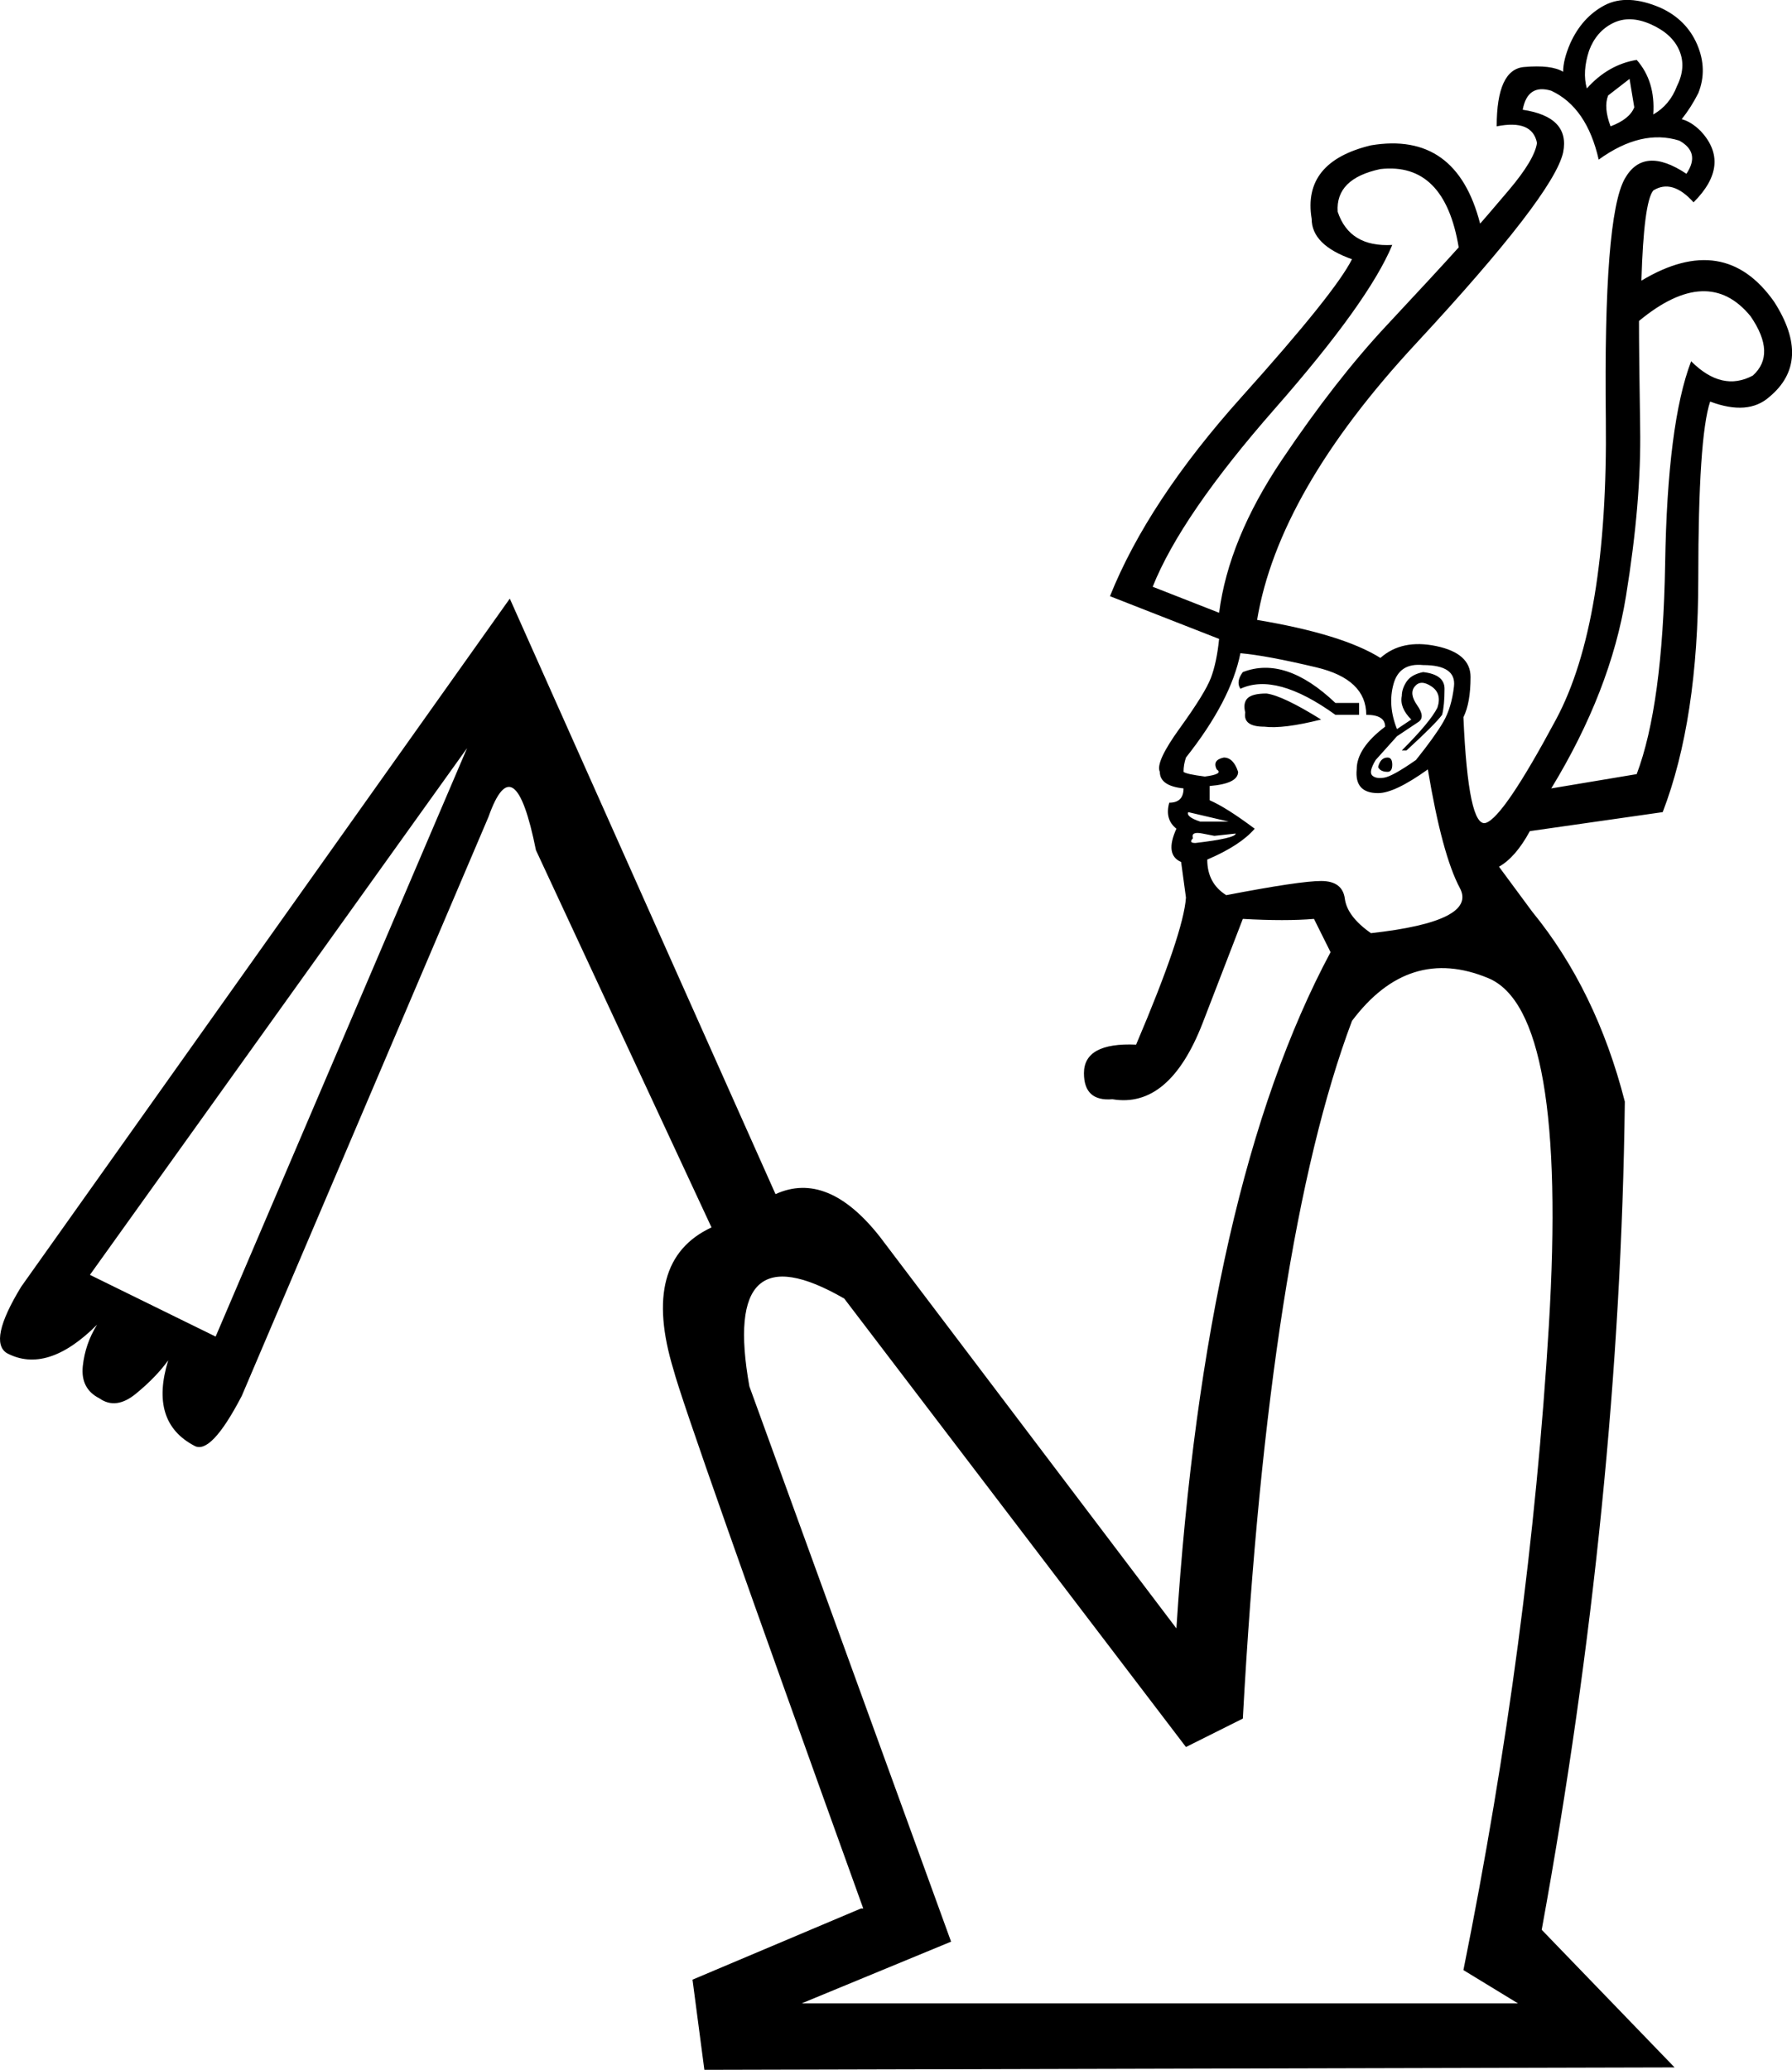 <?xml version='1.0' encoding ='UTF-8' standalone='yes'?>
<svg width='15.565' height='17.973' xmlns='http://www.w3.org/2000/svg' xmlns:xlink='http://www.w3.org/1999/xlink' xmlns:inkscape='http://www.inkscape.org/namespaces/inkscape'>
<path style='fill:#000000; stroke:none' d=' M 10.301 15.17  L 7.333 11.276  Q 6.262 10.658 6.509 12.038  L 8.261 16.86  L 6.963 17.396  L 13.185 17.396  L 12.711 17.107  Q 13.288 14.243 13.453 11.513  Q 13.618 8.783 12.928 8.494  Q 12.237 8.206 11.743 8.865  Q 11.022 10.782 10.795 14.923  L 10.301 15.17  Z  M 12.67 2.148  Q 12.547 1.406 11.99 1.468  Q 11.599 1.551 11.619 1.839  Q 11.722 2.148 12.093 2.127  Q 11.887 2.622 11.073 3.549  Q 10.259 4.476 10.012 5.095  L 10.589 5.321  Q 10.671 4.682 11.135 3.992  Q 11.599 3.302 12.042 2.828  Q 12.485 2.354 12.67 2.148  Z  M 14.566 0.747  Q 14.648 0.582 14.586 0.438  Q 14.525 0.294 14.339 0.211  Q 14.154 0.129 14.009 0.201  Q 13.865 0.273 13.803 0.438  Q 13.742 0.623 13.783 0.768  Q 13.968 0.561 14.216 0.52  Q 14.38 0.706 14.36 0.994  Q 14.504 0.912 14.566 0.747  Z  M 14.195 0.932  L 14.154 0.685  L 13.968 0.829  Q 13.927 0.932 13.989 1.097  Q 14.154 1.035 14.195 0.932  Z  M 14.236 2.787  Q 14.236 3.075 14.246 3.714  Q 14.257 4.353 14.123 5.177  Q 13.989 6.001 13.474 6.846  L 14.216 6.722  Q 14.442 6.125 14.463 4.899  Q 14.483 3.673 14.689 3.137  Q 14.957 3.405 15.225 3.261  Q 15.431 3.075 15.205 2.746  Q 14.834 2.292 14.236 2.787  Z  M 11.475 6.248  Q 11.145 6.331 10.981 6.31  Q 10.795 6.31 10.816 6.187  Q 10.795 6.104 10.836 6.063  Q 10.878 6.022 11.001 6.022  Q 11.145 6.042 11.475 6.248  Z  M 11.599 6.104  L 11.805 6.104  L 11.805 6.207  L 11.599 6.207  Q 11.084 5.836 10.774 5.981  Q 10.733 5.919 10.795 5.836  Q 11.166 5.692 11.599 6.104  Z  M 12.052 6.578  Q 12.093 6.578 12.093 6.64  Q 12.093 6.702 12.052 6.702  Q 11.99 6.702 11.97 6.661  Q 11.99 6.578 12.052 6.578  Z  M 12.134 6.331  L 12.258 6.248  Q 12.155 6.145 12.176 6.042  Q 12.176 5.981 12.217 5.919  Q 12.258 5.857 12.361 5.836  Q 12.547 5.857 12.547 5.981  Q 12.547 6.125 12.526 6.207  Q 12.464 6.29 12.217 6.516  L 12.176 6.516  Q 12.423 6.269 12.485 6.145  Q 12.526 6.022 12.433 5.96  Q 12.34 5.898 12.289 5.96  Q 12.237 6.022 12.31 6.125  Q 12.382 6.228 12.32 6.269  L 12.134 6.393  L 11.949 6.599  Q 11.887 6.702 11.918 6.733  Q 11.949 6.764 12.021 6.753  Q 12.093 6.743 12.299 6.599  Q 12.464 6.393 12.536 6.269  Q 12.608 6.145 12.629 5.96  Q 12.65 5.775 12.361 5.775  Q 12.155 5.754 12.104 5.939  Q 12.052 6.125 12.134 6.331  Z  M 10.321 7.052  Q 10.301 7.093 10.424 7.134  L 10.671 7.134  L 10.321 7.052  Z  M 10.733 7.238  L 10.548 7.258  L 10.445 7.238  Q 10.342 7.217 10.362 7.279  Q 10.321 7.32 10.383 7.32  Q 10.733 7.279 10.733 7.238  Z  M 11.908 8.103  Q 12.835 8 12.68 7.711  Q 12.526 7.423 12.402 6.681  Q 12.114 6.887 11.97 6.887  Q 11.764 6.887 11.784 6.681  Q 11.784 6.496 12.031 6.31  Q 12.031 6.207 11.867 6.207  Q 11.867 5.898 11.434 5.795  Q 11.001 5.692 10.774 5.672  Q 10.692 6.084 10.301 6.578  Q 10.28 6.64 10.28 6.702  Q 10.301 6.722 10.465 6.743  Q 10.63 6.722 10.568 6.681  Q 10.527 6.599 10.63 6.578  Q 10.713 6.578 10.754 6.702  Q 10.754 6.805 10.507 6.825  L 10.507 6.949  Q 10.651 7.011 10.898 7.196  Q 10.774 7.341 10.486 7.464  Q 10.486 7.67 10.651 7.773  Q 11.29 7.65 11.475 7.65  Q 11.661 7.65 11.681 7.804  Q 11.702 7.959 11.908 8.103  Z  M 12.711 6.228  Q 12.753 7.196 12.907 7.145  Q 13.062 7.093 13.515 6.248  Q 13.968 5.404 13.948 3.642  Q 13.927 1.88 14.113 1.551  Q 14.277 1.262 14.648 1.509  Q 14.772 1.324 14.586 1.221  Q 14.257 1.118 13.886 1.386  Q 13.783 0.932 13.474 0.788  Q 13.268 0.726 13.226 0.953  Q 13.639 1.015 13.577 1.324  Q 13.494 1.695 12.299 2.983  Q 11.104 4.27 10.919 5.383  Q 11.661 5.507 11.99 5.713  Q 12.176 5.548 12.474 5.61  Q 12.773 5.672 12.773 5.878  Q 12.773 6.104 12.711 6.228  Z  M 6.18 10.658  L 4.655 7.382  Q 4.469 6.455 4.243 7.093  L 2.1 12.121  Q 1.832 12.636 1.688 12.554  Q 1.296 12.348 1.461 11.812  Q 1.358 11.956 1.183 12.1  Q 1.008 12.245 0.863 12.142  Q 0.699 12.059 0.719 11.863  Q 0.74 11.668 0.843 11.503  Q 0.41 11.935 0.06 11.75  Q -0.105 11.647 0.184 11.173  L 4.428 5.198  L 6.736 10.369  Q 7.189 10.163 7.643 10.74  L 10.218 14.14  L 10.218 14.14  Q 10.465 10.308 11.557 8.268  L 11.413 7.979  Q 11.166 8 10.795 7.979  L 10.445 8.886  Q 10.156 9.628 9.662 9.545  Q 9.415 9.566 9.415 9.319  Q 9.415 9.051 9.868 9.071  Q 10.28 8.103 10.301 7.794  L 10.259 7.485  Q 10.115 7.423 10.218 7.196  Q 10.115 7.114 10.156 6.97  Q 10.28 6.97 10.28 6.846  Q 10.074 6.825 10.074 6.702  Q 10.033 6.619 10.249 6.321  Q 10.465 6.022 10.517 5.888  Q 10.568 5.754 10.589 5.548  L 9.641 5.177  Q 9.971 4.353 10.785 3.446  Q 11.599 2.54 11.743 2.251  Q 11.393 2.127 11.393 1.901  Q 11.31 1.406 11.908 1.262  Q 12.65 1.138 12.856 1.942  Q 12.876 1.921 13.103 1.654  Q 13.33 1.386 13.35 1.241  Q 13.309 1.035 13 1.097  Q 13 0.603 13.237 0.582  Q 13.474 0.561 13.577 0.623  Q 13.577 0.52 13.639 0.376  Q 13.742 0.149 13.937 0.046  Q 14.133 -0.057 14.422 0.067  Q 14.648 0.17 14.741 0.386  Q 14.834 0.603 14.751 0.809  Q 14.689 0.932 14.607 1.035  Q 14.689 1.056 14.772 1.138  Q 15.04 1.427 14.71 1.757  Q 14.525 1.551 14.36 1.654  Q 14.277 1.757 14.257 2.437  Q 14.978 2.004 15.411 2.622  Q 15.74 3.137 15.369 3.446  Q 15.184 3.611 14.854 3.487  Q 14.751 3.796 14.751 5.022  Q 14.751 6.248 14.442 7.052  L 13.288 7.217  Q 13.165 7.444 13.02 7.526  L 13.309 7.917  Q 13.865 8.597 14.113 9.566  Q 14.071 13.028 13.391 16.757  L 14.545 17.952  L 6.118 17.973  L 6.015 17.19  L 7.478 16.572  L 7.498 16.572  Q 5.953 12.286 5.85 11.894  Q 5.561 10.946 6.18 10.658  Z  M 1.873 11.606  L 4.057 6.496  L 0.781 11.07  L 1.873 11.606  Z '/></svg>
